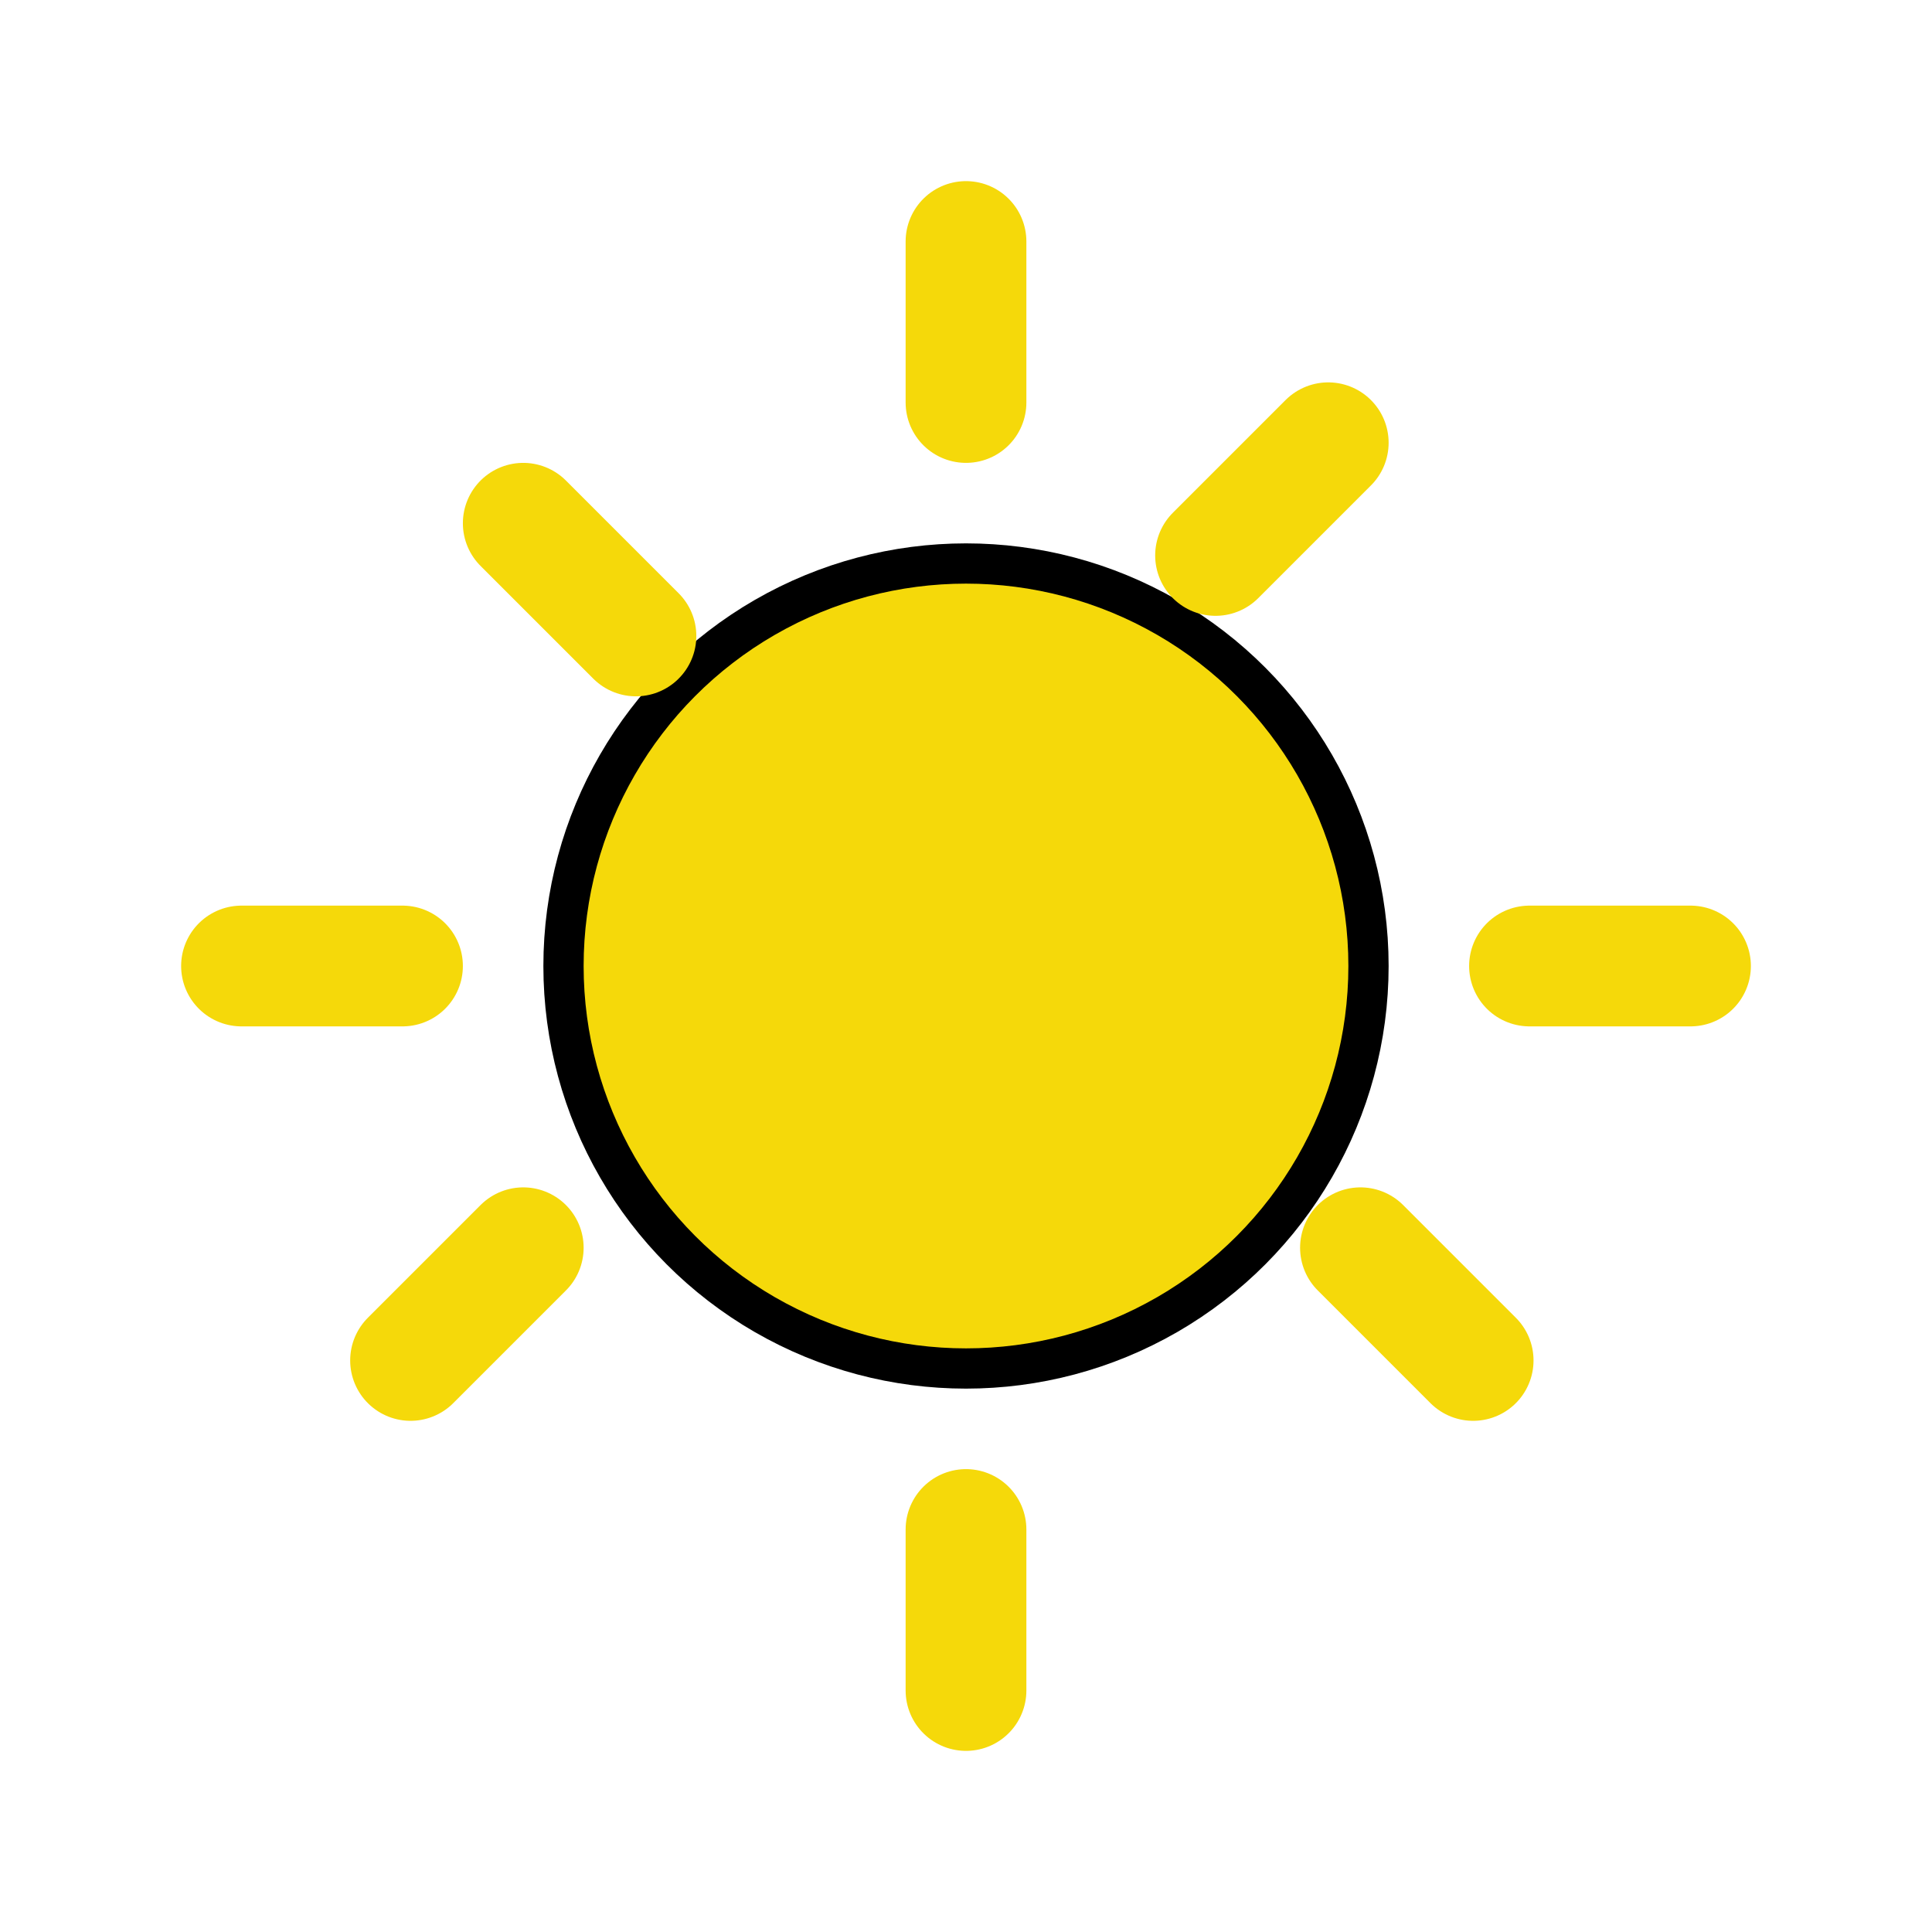 <svg xmlns='http://www.w3.org/2000/svg' viewBox='0 0 24 24' width='24' height='24'>
  <circle cx='12' cy='12' r='5' style='fill:#f5d90a; stroke:#000; stroke-width:0.5'/>
  <path d='M12 3v2m0 14v2M5 12H3m18 0h-2m-2.5-6.5l-1.4 1.4m-8.6 8.6l-1.4 1.4m11.8-1.4l1.4 1.4M6.5 6.5l1.4 1.4' 
        style='stroke:#f5d90a; stroke-width:1.5; stroke-linecap:round'/>
</svg>